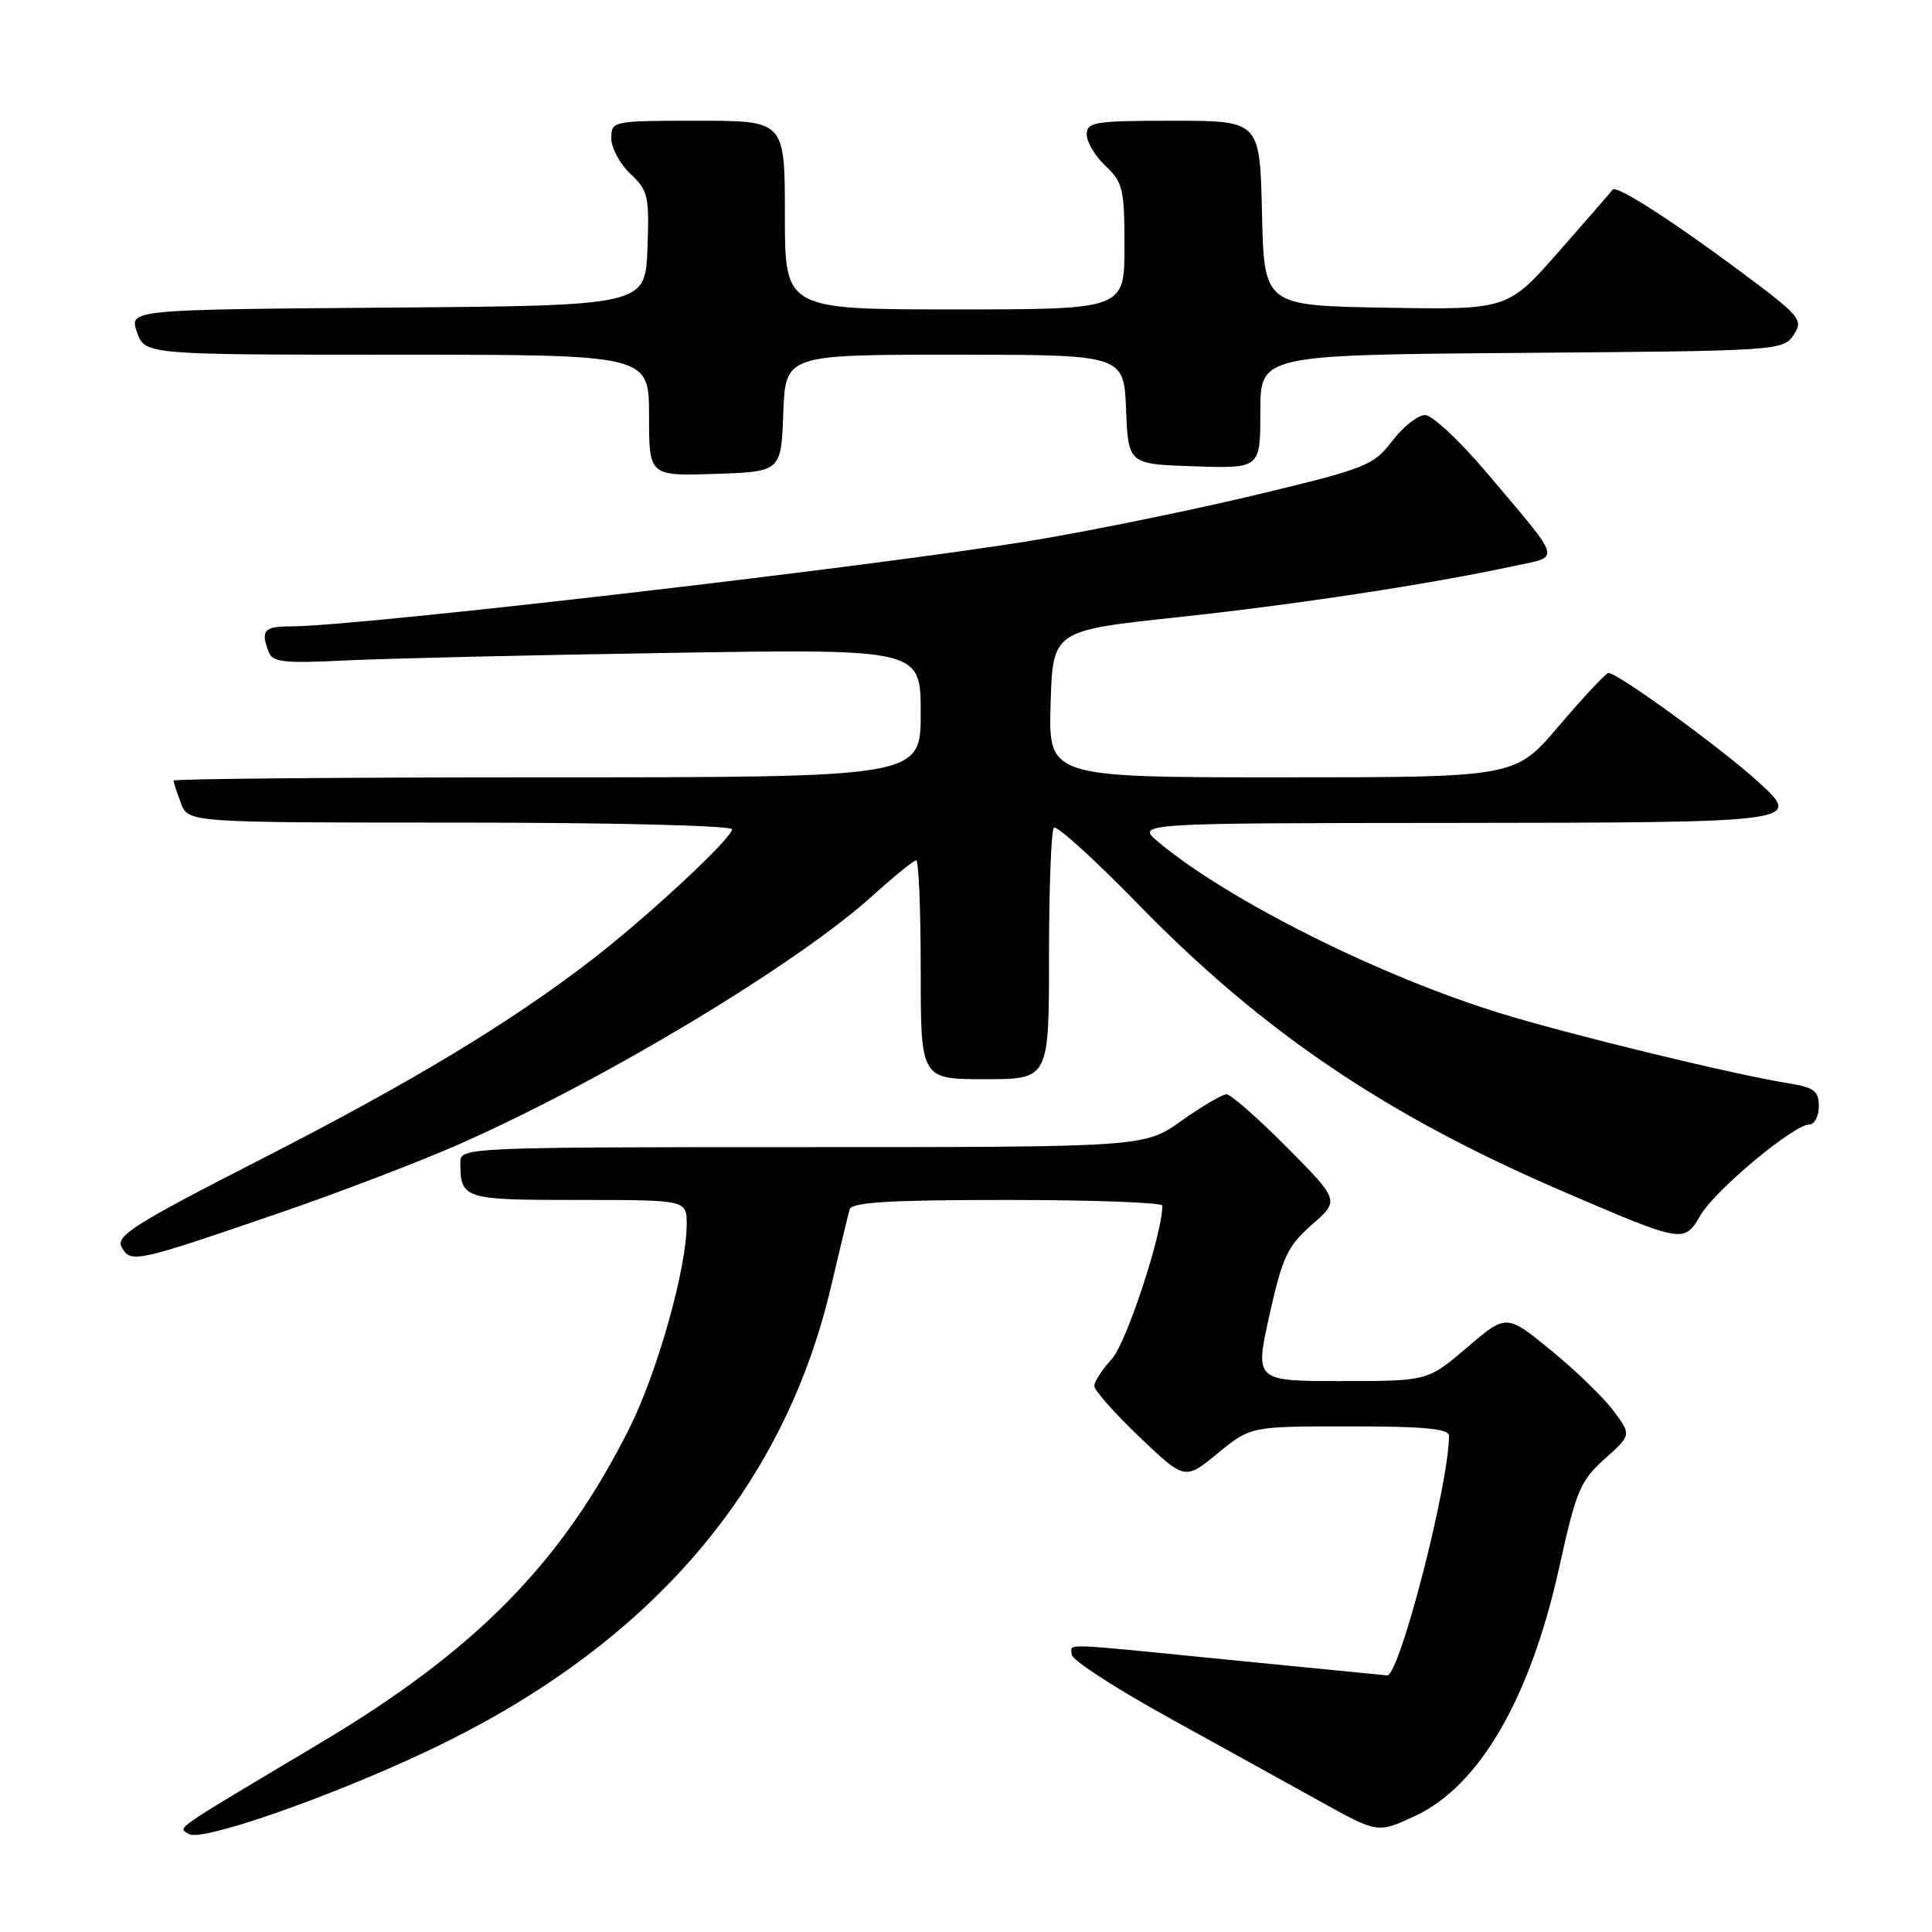 <?xml version="1.0" encoding="UTF-8" standalone="no"?>
<!DOCTYPE svg PUBLIC "-//W3C//DTD SVG 1.1//EN" "http://www.w3.org/Graphics/SVG/1.1/DTD/svg11.dtd" >
<svg xmlns="http://www.w3.org/2000/svg" xmlns:xlink="http://www.w3.org/1999/xlink" version="1.1" viewBox="0 0 256 256">
 <g >
 <path fill="currentColor"
d=" M 56.59 232.04 C 85.77 218.29 103.77 197.58 110.12 170.46 C 111.28 165.53 112.38 160.94 112.58 160.25 C 112.85 159.30 117.90 159.00 133.47 159.00 C 144.76 159.00 154.01 159.34 154.01 159.75 C 154.08 163.29 149.25 177.97 147.34 180.05 C 146.05 181.46 145.00 183.08 145.00 183.65 C 145.00 184.23 147.70 187.27 151.00 190.42 C 157.00 196.14 157.00 196.14 161.35 192.57 C 165.71 189.00 165.71 189.00 178.85 189.00 C 188.70 189.00 192.00 189.31 192.00 190.25 C 191.99 196.68 185.45 222.02 183.81 222.00 C 183.64 221.99 174.50 221.09 163.50 220.00 C 139.76 217.64 142.00 217.72 142.01 219.25 C 142.01 219.94 147.72 223.65 154.69 227.50 C 161.65 231.35 170.78 236.40 174.96 238.71 C 182.56 242.93 182.56 242.93 187.53 240.61 C 196.05 236.64 202.79 224.99 206.62 207.62 C 208.84 197.54 209.40 196.20 212.62 193.32 C 216.17 190.14 216.17 190.14 213.83 186.98 C 212.55 185.25 208.83 181.63 205.56 178.96 C 199.61 174.09 199.61 174.09 194.40 178.54 C 189.18 183.00 189.18 183.00 177.73 183.00 C 166.27 183.00 166.27 183.00 168.21 174.25 C 169.93 166.55 170.60 165.12 173.83 162.28 C 177.50 159.07 177.50 159.07 170.53 152.03 C 166.69 148.17 163.09 145.00 162.52 145.00 C 161.96 145.00 159.28 146.57 156.57 148.50 C 151.65 152.00 151.65 152.00 106.32 152.00 C 62.31 152.00 61.00 152.06 61.00 153.92 C 61.00 158.90 61.30 159.00 76.61 159.00 C 91.00 159.00 91.00 159.00 90.99 162.25 C 90.98 168.08 87.11 181.82 83.40 189.24 C 74.49 207.04 63.09 218.65 42.42 230.97 C 22.39 242.91 23.55 242.10 25.03 243.02 C 26.71 244.06 43.49 238.22 56.59 232.04 Z  M 37.00 160.73 C 44.98 158.00 55.83 153.84 61.12 151.49 C 80.23 143.02 105.63 127.73 115.65 118.66 C 118.48 116.10 121.07 114.00 121.40 114.00 C 121.73 114.00 122.00 120.53 122.00 128.50 C 122.00 143.00 122.00 143.00 130.50 143.00 C 139.00 143.00 139.00 143.00 139.00 126.67 C 139.00 117.68 139.29 110.04 139.65 109.68 C 140.01 109.32 145.08 113.92 150.90 119.90 C 167.36 136.78 183.77 147.86 207.31 157.96 C 223.13 164.75 223.13 164.75 225.35 160.99 C 227.32 157.64 237.70 149.00 239.75 149.00 C 240.44 149.00 241.00 147.91 241.00 146.59 C 241.00 144.52 240.39 144.08 236.75 143.50 C 229.85 142.40 208.48 137.21 199.15 134.37 C 183.04 129.46 162.85 119.38 153.50 111.58 C 150.50 109.07 150.50 109.07 192.64 109.04 C 238.36 109.00 238.79 108.94 233.17 103.77 C 228.29 99.27 213.94 88.85 213.09 89.18 C 212.63 89.36 209.66 92.54 206.51 96.25 C 200.77 103.00 200.77 103.00 169.85 103.00 C 138.93 103.00 138.93 103.00 139.21 93.28 C 139.50 83.56 139.50 83.56 156.00 81.79 C 171.81 80.10 189.57 77.39 200.75 74.97 C 206.83 73.66 207.12 74.62 197.03 62.67 C 193.47 58.45 189.78 55.00 188.83 55.00 C 187.88 55.00 185.92 56.54 184.48 58.43 C 182.01 61.67 181.01 62.07 166.77 65.49 C 158.46 67.49 145.33 70.18 137.58 71.49 C 117.62 74.85 47.52 83.00 38.53 83.00 C 34.97 83.00 34.50 83.54 35.61 86.42 C 36.12 87.75 37.70 87.92 45.86 87.51 C 51.16 87.25 70.46 86.80 88.75 86.51 C 122.00 85.98 122.00 85.98 122.00 94.49 C 122.00 103.00 122.00 103.00 72.50 103.00 C 45.27 103.00 23.00 103.20 23.00 103.43 C 23.00 103.67 23.44 105.02 23.98 106.43 C 24.95 109.00 24.95 109.00 60.98 109.00 C 81.21 109.00 97.00 109.39 97.00 109.89 C 97.00 111.07 85.74 121.54 78.40 127.19 C 67.44 135.62 54.58 143.37 34.83 153.48 C 17.70 162.24 15.29 163.76 16.13 165.27 C 17.33 167.41 17.92 167.28 37.00 160.73 Z  M 103.79 54.75 C 104.08 47.00 104.08 47.00 126.50 47.00 C 148.91 47.00 148.91 47.00 149.21 54.25 C 149.50 61.50 149.50 61.50 158.25 61.79 C 167.00 62.08 167.00 62.08 167.00 54.55 C 167.00 47.03 167.00 47.03 201.63 46.76 C 235.67 46.50 236.28 46.46 237.67 44.38 C 239.00 42.36 238.63 41.93 230.29 35.73 C 221.31 29.06 214.10 24.46 213.68 25.13 C 213.55 25.33 210.37 29.00 206.61 33.27 C 199.78 41.05 199.78 41.05 183.64 40.77 C 167.50 40.50 167.50 40.50 167.22 28.25 C 166.94 16.00 166.94 16.00 155.47 16.00 C 145.03 16.00 144.00 16.16 144.00 17.83 C 144.00 18.83 145.12 20.71 146.50 22.00 C 148.78 24.14 149.00 25.09 149.00 32.67 C 149.00 41.00 149.00 41.00 126.50 41.00 C 104.00 41.00 104.00 41.00 104.00 28.50 C 104.00 16.00 104.00 16.00 92.50 16.00 C 81.13 16.00 81.00 16.03 81.00 18.33 C 81.00 19.60 82.14 21.72 83.54 23.04 C 85.88 25.24 86.05 25.99 85.79 32.96 C 85.50 40.50 85.50 40.50 51.31 40.76 C 17.11 41.03 17.11 41.03 18.15 44.01 C 19.20 47.00 19.20 47.00 52.60 47.00 C 86.00 47.00 86.00 47.00 86.00 55.04 C 86.00 63.08 86.00 63.08 94.75 62.79 C 103.50 62.50 103.50 62.50 103.79 54.75 Z "/>
</g>
</svg>